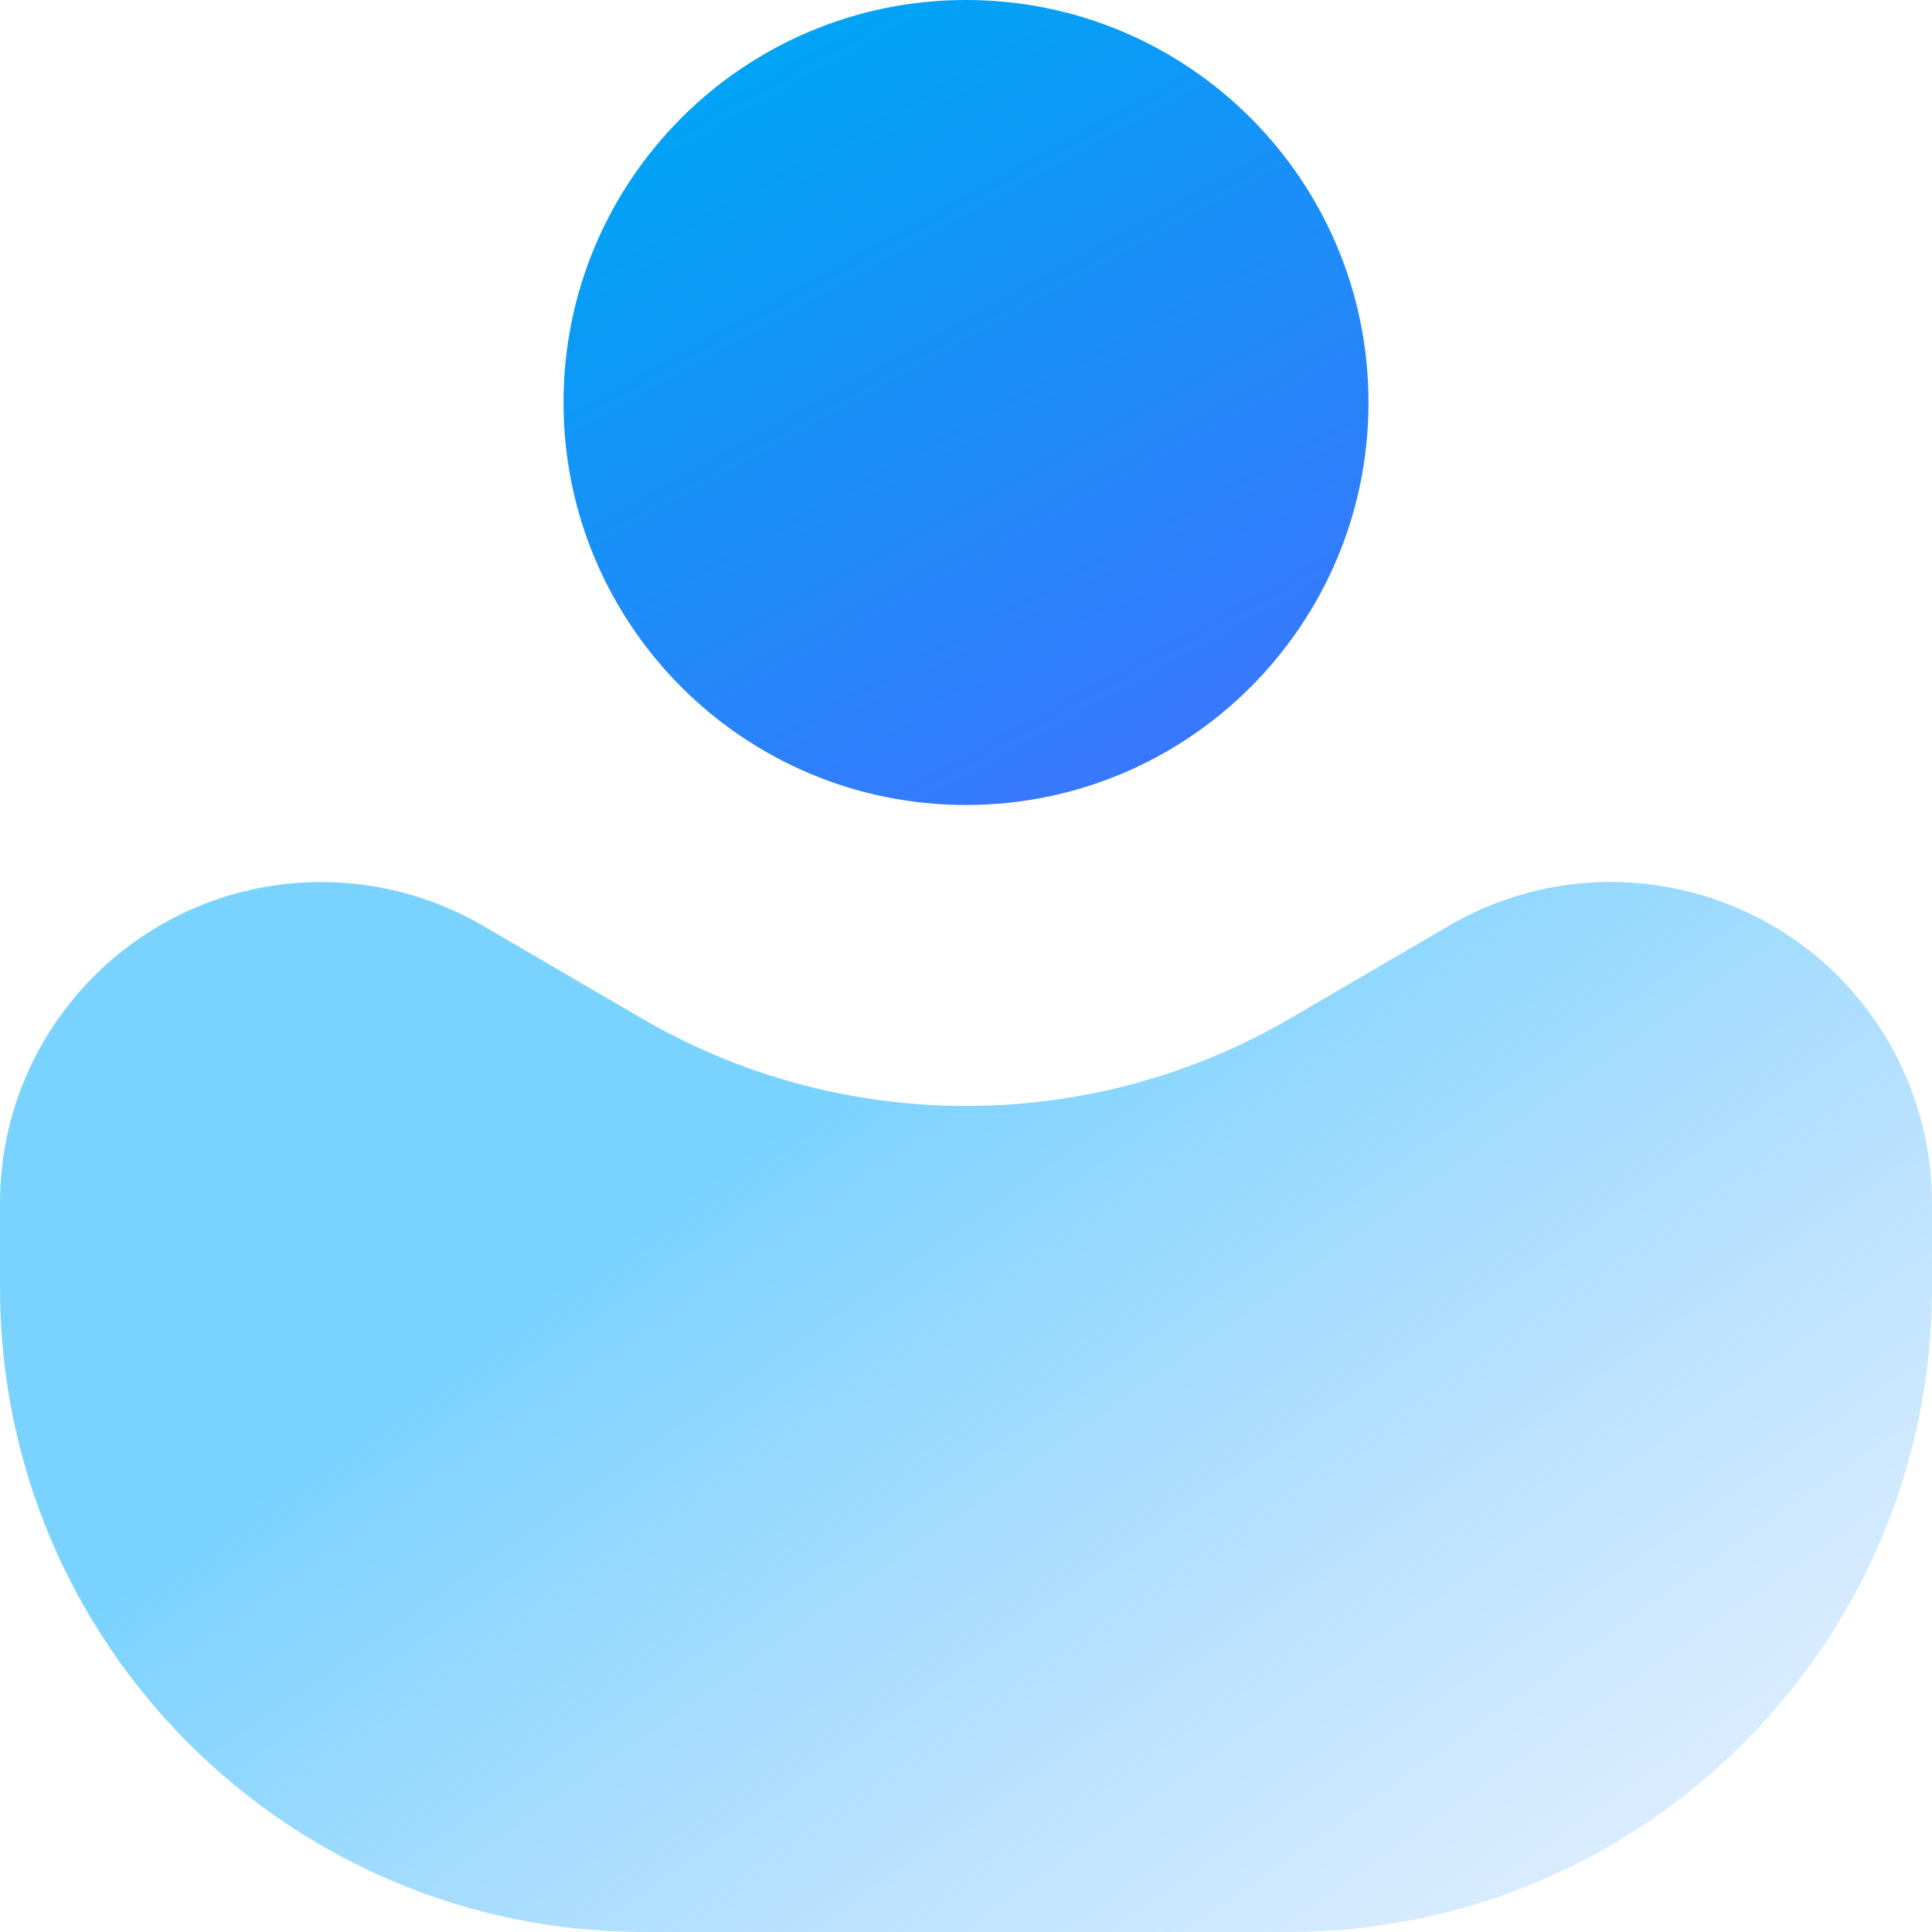 <svg xmlns="http://www.w3.org/2000/svg" width="24" height="24" viewBox="0 0 24 24"><defs><linearGradient id="a" x1="40.009%" x2="100%" y1="27.778%" y2="76.016%"><stop offset="0%" stop-color="#47C2FF" stop-opacity=".72"/><stop offset="99.942%" stop-color="#70B8FF" stop-opacity=".24"/></linearGradient><linearGradient id="b" x1="40.009%" x2="100%" y1="0%" y2="108.537%"><stop offset="0%" stop-color="#00A3F5"/><stop offset="100%" stop-color="#476CFF"/></linearGradient></defs><g fill="none" fill-rule="evenodd"><path fill="url(#a)" d="M6,11.5 L7.969,12.649 C10.46,14.102 13.54,14.102 16.031,12.649 L18,11.5 C19.903,10.39 22.346,11.033 23.457,12.936 C23.812,13.546 24,14.24 24,14.946 L24,16 C24,20.418 20.418,24 16,24 L8,24 C3.582,24 5.41083001e-16,20.418 0,16 L0,14.946 C1.74244094e-16,12.743 1.786,10.957 3.99,10.957 C4.696,10.957 5.39,11.144 6,11.5 Z"/><path fill="url(#b)" d="M12,0 C9.239,0 7,2.239 7,5 C7,7.761 9.239,10 12,10 C14.761,10 17,7.761 17,5 C17,2.239 14.761,0 12,0 Z"/></g></svg>
